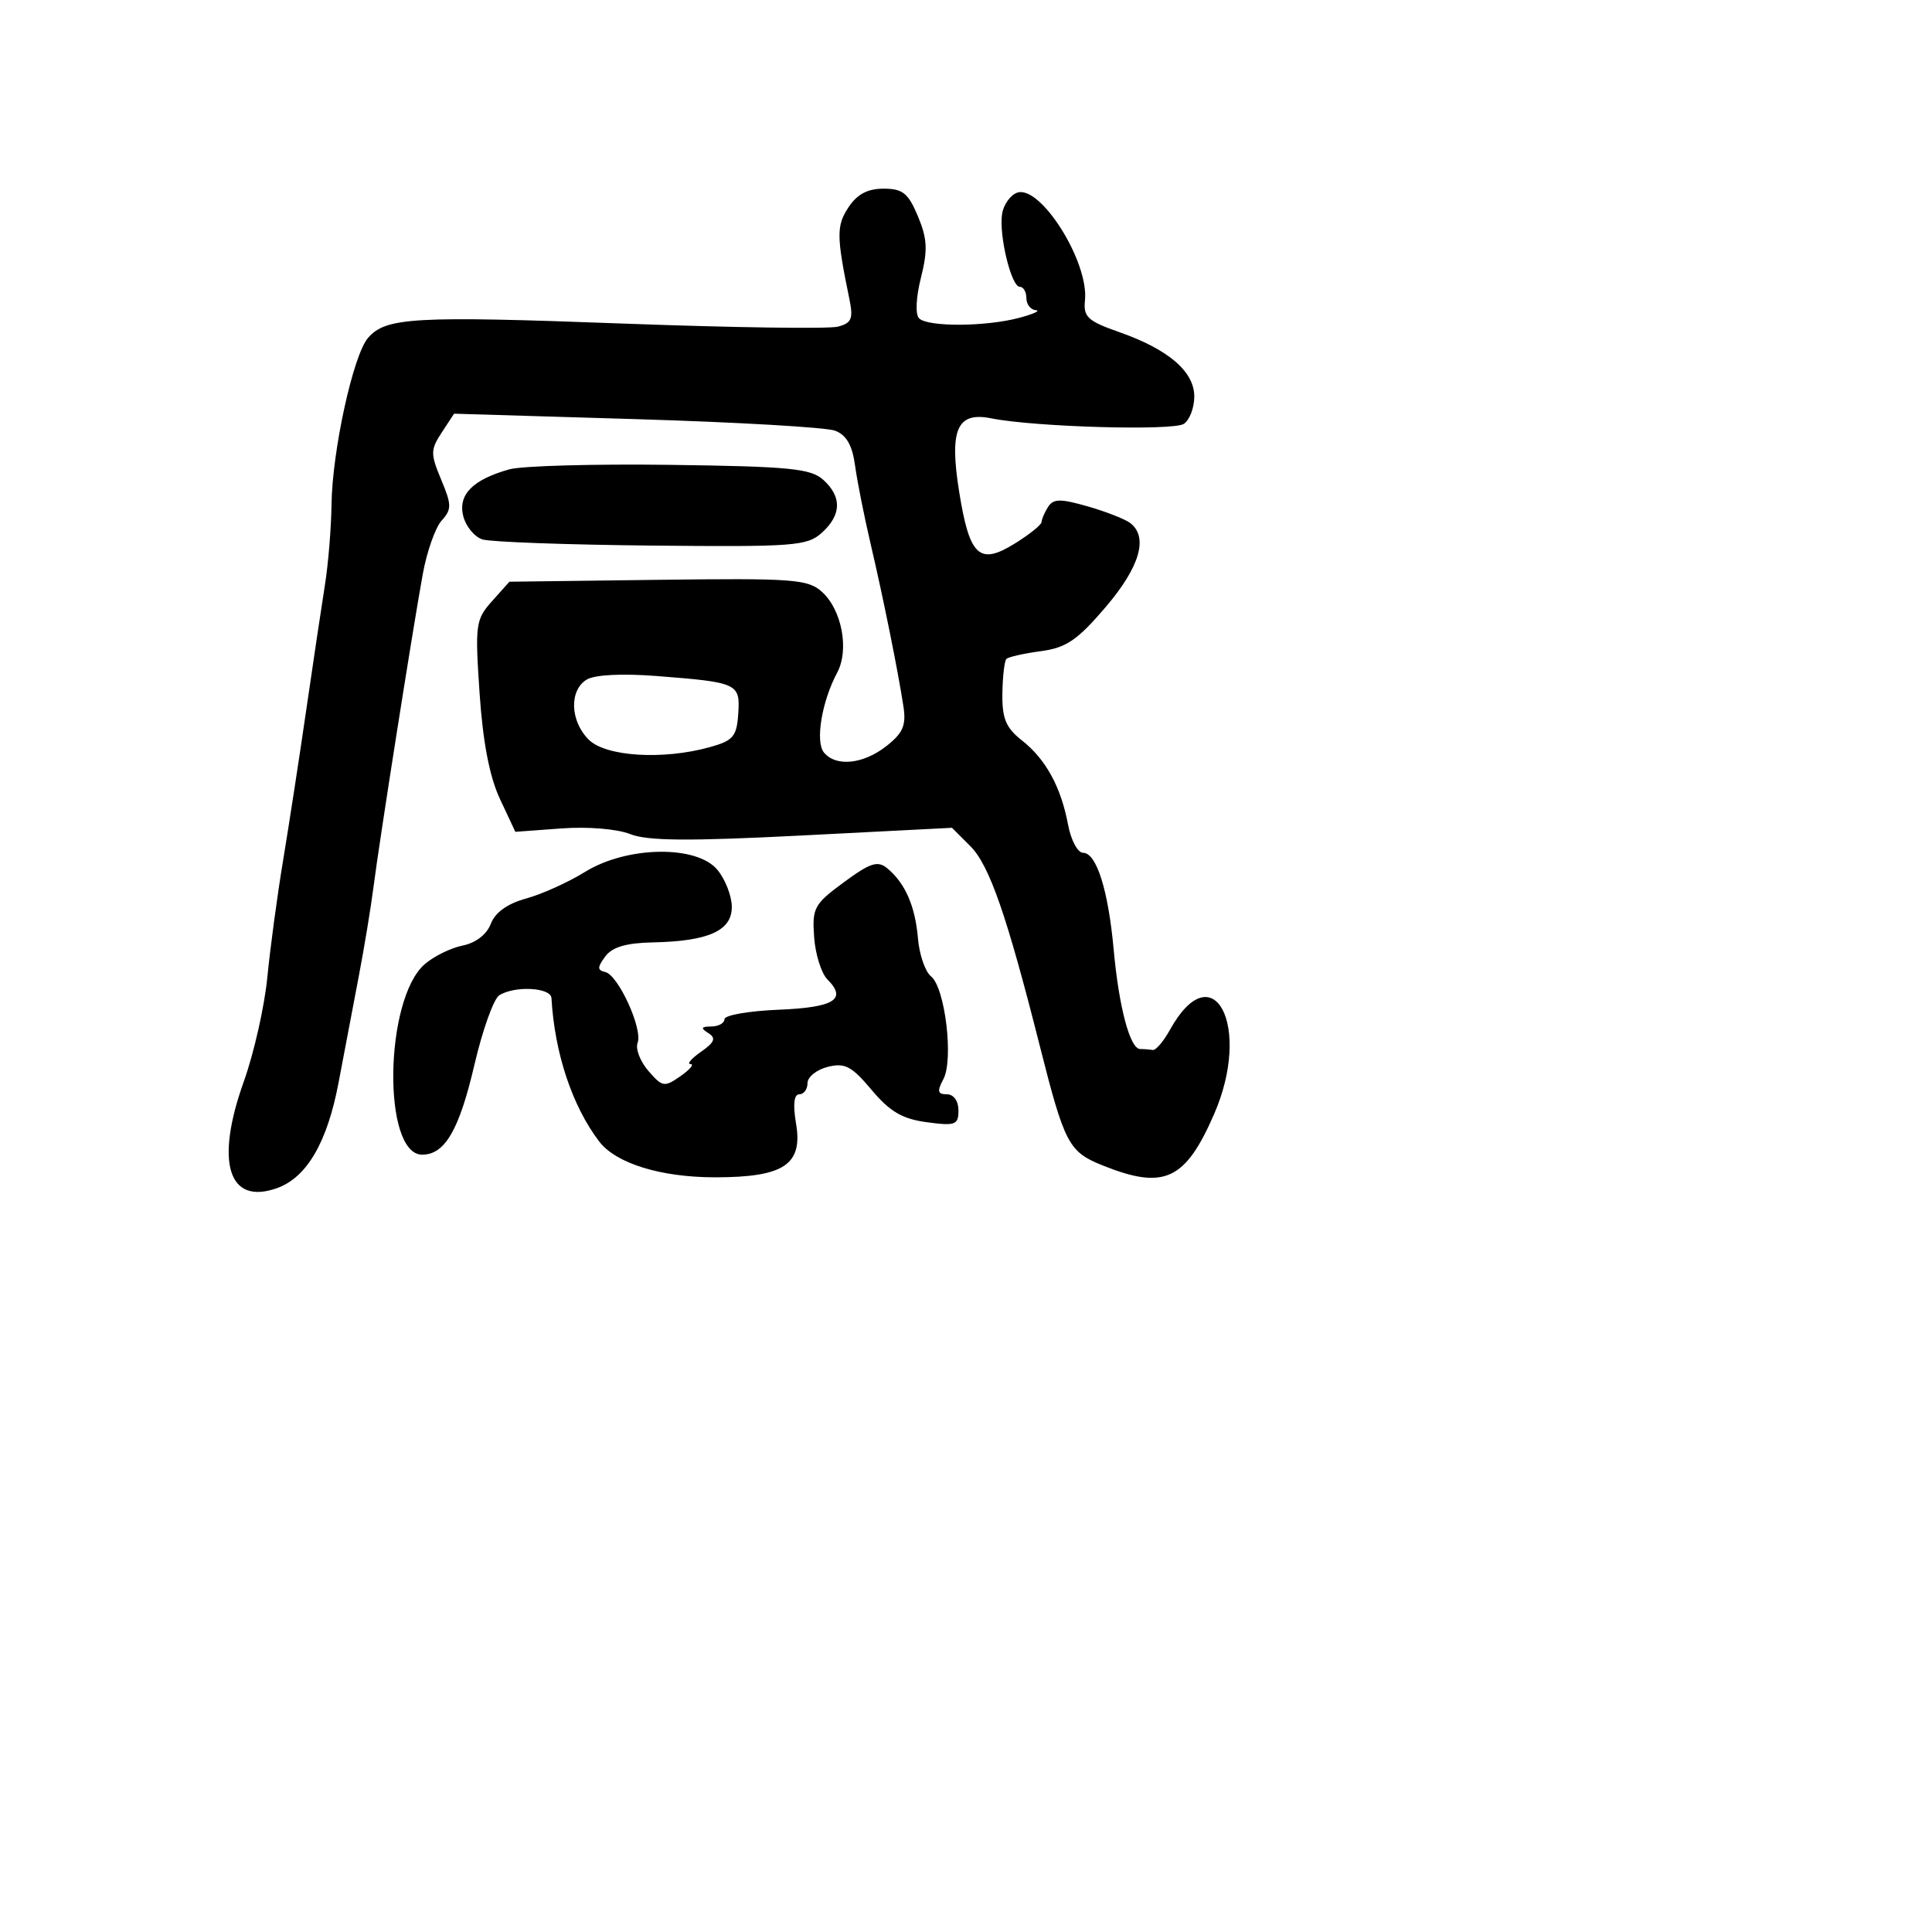 <svg xmlns="http://www.w3.org/2000/svg" width="256" height="256" viewBox="0 0 256 256" version="1.1">
	<path d="M 112.413 27.493 C 110.817 29.928, 110.832 31.289, 112.545 39.609 C 113.086 42.236, 112.849 42.806, 111.019 43.285 C 109.827 43.596, 97.073 43.413, 82.676 42.878 C 54.804 41.841, 51.139 42.046, 48.768 44.770 C 46.800 47.030, 44.020 59.724, 43.927 66.873 C 43.887 69.968, 43.495 74.750, 43.056 77.500 C 42.617 80.250, 41.508 87.675, 40.590 94 C 39.673 100.325, 38.288 109.325, 37.513 114 C 36.738 118.675, 35.797 125.650, 35.423 129.500 C 35.049 133.350, 33.649 139.555, 32.311 143.289 C 28.477 153.991, 30.236 159.710, 36.666 157.448 C 40.639 156.051, 43.369 151.382, 44.866 143.426 C 45.583 139.617, 46.774 133.350, 47.514 129.500 C 48.253 125.650, 49.144 120.250, 49.495 117.500 C 50.262 111.477, 54.643 83.660, 56.018 76.077 C 56.560 73.095, 57.683 69.903, 58.515 68.983 C 59.866 67.490, 59.861 66.911, 58.461 63.561 C 57.028 60.132, 57.034 59.597, 58.530 57.313 L 60.166 54.816 84.333 55.540 C 97.625 55.939, 109.462 56.625, 110.639 57.065 C 112.150 57.631, 112.930 58.985, 113.299 61.683 C 113.587 63.782, 114.508 68.425, 115.346 72 C 117.027 79.169, 118.973 88.803, 119.709 93.605 C 120.093 96.108, 119.657 97.125, 117.458 98.855 C 114.392 101.266, 110.778 101.642, 109.179 99.716 C 108.001 98.296, 108.887 92.948, 110.935 89.121 C 112.549 86.105, 111.551 80.808, 108.920 78.427 C 107.058 76.743, 105.140 76.602, 87.189 76.830 L 67.500 77.080 65.198 79.656 C 63.021 82.093, 62.932 82.752, 63.548 91.866 C 63.986 98.345, 64.869 102.928, 66.242 105.860 L 68.285 110.220 74.392 109.772 C 77.896 109.515, 81.779 109.835, 83.500 110.521 C 85.781 111.430, 91.252 111.474, 106.321 110.702 L 126.141 109.687 128.579 112.124 C 131.095 114.641, 133.394 121.248, 137.756 138.500 C 141.078 151.638, 141.597 152.621, 146.161 154.448 C 154.257 157.687, 157.061 156.387, 160.877 147.623 C 165.943 135.986, 160.757 126.114, 155.017 136.469 C 154.166 138.004, 153.139 139.202, 152.735 139.130 C 152.331 139.059, 151.585 139, 151.078 139 C 149.738 139, 148.265 133.479, 147.570 125.848 C 146.850 117.935, 145.291 113, 143.513 113 C 142.803 113, 141.909 111.328, 141.526 109.285 C 140.585 104.270, 138.573 100.596, 135.402 98.102 C 133.290 96.440, 132.775 95.206, 132.821 91.908 C 132.852 89.643, 133.093 87.574, 133.356 87.310 C 133.619 87.047, 135.667 86.586, 137.907 86.286 C 141.282 85.833, 142.752 84.835, 146.490 80.460 C 151.038 75.136, 152.201 71.155, 149.750 69.298 C 149.063 68.776, 146.524 67.784, 144.110 67.093 C 140.505 66.061, 139.568 66.074, 138.875 67.168 C 138.411 67.901, 138.024 68.801, 138.015 69.168 C 138.007 69.536, 136.388 70.833, 134.418 72.051 C 129.754 74.933, 128.459 73.709, 127.088 65.120 C 125.774 56.890, 126.811 54.526, 131.339 55.431 C 137.110 56.586, 155.475 57.110, 156.875 56.160 C 157.631 55.647, 158.250 54.018, 158.250 52.540 C 158.250 49.230, 154.811 46.285, 148.276 43.996 C 144.137 42.547, 143.535 41.990, 143.764 39.817 C 144.306 34.658, 137.801 24.371, 134.740 25.546 C 133.847 25.889, 132.966 27.144, 132.782 28.335 C 132.343 31.171, 133.996 38, 135.122 38 C 135.605 38, 136 38.675, 136 39.500 C 136 40.325, 136.563 41.046, 137.250 41.102 C 137.938 41.159, 136.925 41.620, 135 42.128 C 130.542 43.303, 122.934 43.334, 121.781 42.181 C 121.268 41.668, 121.372 39.410, 122.027 36.806 C 122.949 33.144, 122.876 31.639, 121.630 28.657 C 120.348 25.589, 119.614 25, 117.074 25 C 114.950 25, 113.558 25.744, 112.413 27.493 M 67.500 62.188 C 62.647 63.540, 60.668 65.543, 61.381 68.382 C 61.724 69.749, 62.871 71.142, 63.930 71.478 C 64.989 71.814, 75.066 72.180, 86.325 72.292 C 105.207 72.480, 106.958 72.348, 108.897 70.593 C 111.513 68.226, 111.576 65.831, 109.083 63.575 C 107.432 62.081, 104.609 61.805, 88.833 61.596 C 78.750 61.462, 69.150 61.728, 67.500 62.188 M 77.750 90.045 C 75.405 91.458, 75.533 95.533, 78 98 C 80.254 100.254, 87.838 100.728, 94.045 99.004 C 97.150 98.141, 97.619 97.593, 97.821 94.585 C 98.093 90.556, 97.786 90.414, 87 89.575 C 82.444 89.220, 78.813 89.405, 77.750 90.045 M 77.500 115.542 C 75.300 116.906, 71.793 118.489, 69.706 119.061 C 67.233 119.739, 65.607 120.904, 65.034 122.410 C 64.501 123.813, 63.042 124.942, 61.315 125.287 C 59.752 125.600, 57.486 126.711, 56.280 127.757 C 50.917 132.409, 50.642 153, 55.943 153 C 58.948 153, 60.852 149.723, 62.863 141.085 C 63.932 136.494, 65.413 132.354, 66.153 131.884 C 68.204 130.584, 72.991 130.837, 73.071 132.250 C 73.487 139.539, 75.814 146.538, 79.384 151.239 C 81.599 154.156, 87.550 156, 94.745 156 C 103.866 156, 106.399 154.323, 105.482 148.894 C 105.053 146.352, 105.202 145, 105.912 145 C 106.510 145, 107 144.334, 107 143.519 C 107 142.705, 108.207 141.735, 109.682 141.365 C 111.948 140.796, 112.849 141.269, 115.490 144.415 C 117.912 147.300, 119.560 148.265, 122.808 148.701 C 126.595 149.209, 127 149.058, 127 147.132 C 127 145.882, 126.365 145, 125.465 145 C 124.240 145, 124.146 144.596, 124.999 143.001 C 126.379 140.424, 125.235 130.872, 123.368 129.377 C 122.596 128.759, 121.816 126.494, 121.634 124.344 C 121.271 120.063, 119.944 117.029, 117.578 115.064 C 116.301 114.005, 115.342 114.311, 111.811 116.907 C 107.874 119.803, 107.598 120.313, 107.876 124.170 C 108.041 126.452, 108.831 128.974, 109.633 129.775 C 112.277 132.420, 110.555 133.491, 103.170 133.794 C 99.227 133.955, 96 134.518, 96 135.044 C 96 135.570, 95.213 136.007, 94.250 136.015 C 92.892 136.027, 92.803 136.222, 93.852 136.887 C 94.911 137.558, 94.701 138.096, 92.879 139.372 C 91.601 140.267, 90.980 141, 91.500 141 C 92.020 141, 91.422 141.717, 90.171 142.593 C 88.036 144.088, 87.774 144.046, 85.915 141.902 C 84.825 140.645, 84.182 138.969, 84.486 138.176 C 85.189 136.343, 81.921 129.192, 80.200 128.798 C 79.133 128.553, 79.133 128.184, 80.200 126.737 C 81.118 125.492, 82.969 124.945, 86.500 124.872 C 93.907 124.721, 97.007 123.316, 96.967 120.129 C 96.948 118.683, 96.089 116.487, 95.056 115.250 C 92.299 111.945, 83.055 112.099, 77.500 115.542" stroke="none" fill="black" fill-rule="evenodd"/>
</svg>